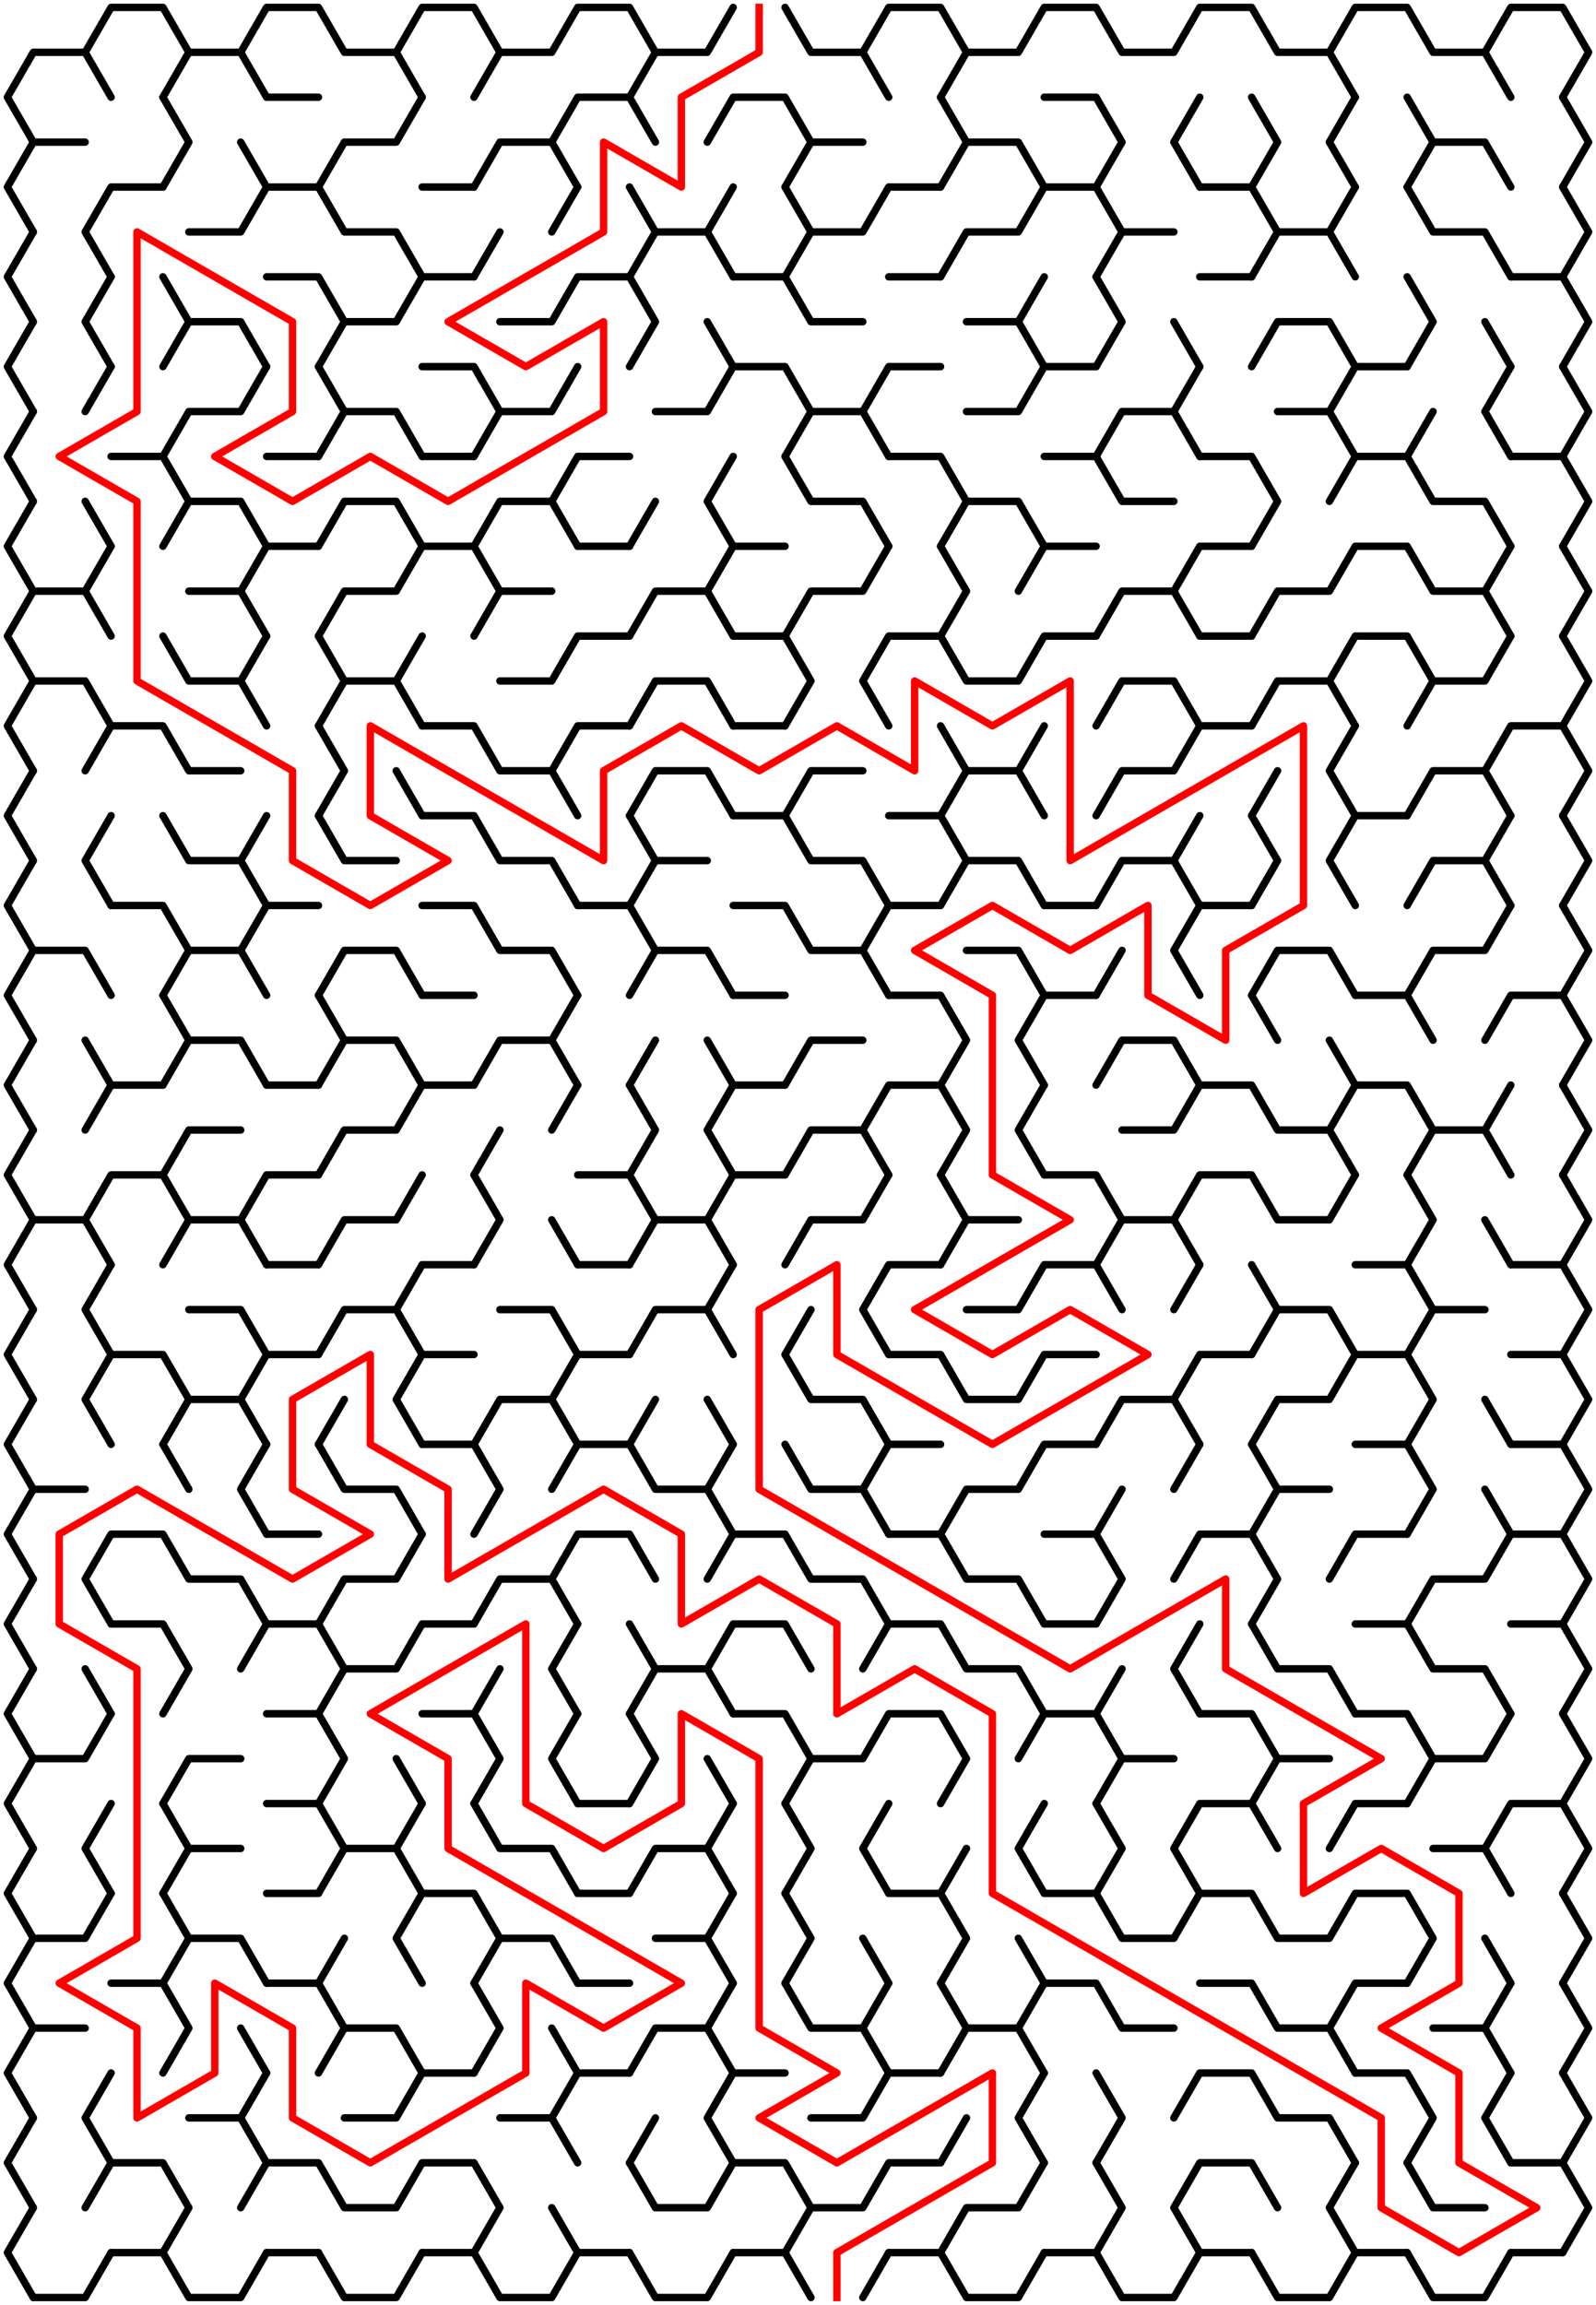 ﻿<?xml version="1.0" encoding="utf-8" standalone="no"?>
<!DOCTYPE svg PUBLIC "-//W3C//DTD SVG 1.1//EN" "http://www.w3.org/Graphics/SVG/1.1/DTD/svg11.dtd">
<svg width="431" height="622.342" version="1.1" xmlns="http://www.w3.org/2000/svg">
  <title>20 by 25 sigma maze</title>
  <g fill="none" stroke="#000000" stroke-width="2" stroke-linecap="round" stroke-linejoin="round">
    <polyline points="9,38.373 2,26.249 9,14.124 23,14.124 30,26.249" />
    <polyline points="23,14.124 30,2 44,2 51,14.124 44,26.249" />
    <polyline points="51,14.124 65,14.124 72,26.249" />
    <polyline points="65,14.124 72,2 86,2 93,14.124 107,14.124 114,26.249" />
    <polyline points="107,14.124 114,2 128,2 135,14.124 128,26.249" />
    <polyline points="135,14.124 149,14.124 156,2 170,2 177,14.124 170,26.249" />
    <polyline points="177,14.124 191,14.124 198,2" />
    <polyline points="212,2 219,14.124 233,14.124 240,26.249" />
    <polyline points="233,14.124 240,2 254,2 261,14.124 254,26.249" />
    <polyline points="261,14.124 275,14.124 282,2 296,2 303,14.124 317,14.124 324,2 338,2 345,14.124 359,14.124 366,26.249" />
    <polyline points="359,14.124 366,2 380,2 387,14.124 401,14.124 408,26.249" />
    <polyline points="401,14.124 408,2 422,2 429,14.124 422,26.249" />
    <polyline points="9,62.622 2,50.497 9,38.373 23,38.373" />
    <polyline points="44,26.249 51,38.373 44,50.497" />
    <line x1="65" y1="38.373" x2="72" y2="50.497" />
    <line x1="72" y1="26.249" x2="86" y2="26.249" />
    <polyline points="86,50.497 93,38.373 107,38.373 114,26.249" />
    <polyline points="128,50.497 135,38.373 149,38.373 156,50.497" />
    <polyline points="149,38.373 156,26.249 170,26.249 177,38.373" />
    <polyline points="191,38.373 198,26.249 212,26.249 219,38.373 212,50.497" />
    <line x1="219" y1="38.373" x2="233" y2="38.373" />
    <polyline points="254,26.249 261,38.373 254,50.497" />
    <polyline points="261,38.373 275,38.373 282,50.497" />
    <polyline points="282,26.249 296,26.249 303,38.373 296,50.497" />
    <polyline points="324,50.497 317,38.373 324,26.249" />
    <polyline points="338,26.249 345,38.373 338,50.497" />
    <polyline points="366,50.497 359,38.373 366,26.249" />
    <polyline points="380,26.249 387,38.373 380,50.497" />
    <polyline points="387,38.373 401,38.373 408,50.497" />
    <polyline points="422,26.249 429,38.373 422,50.497" />
    <polyline points="9,86.87 2,74.746 9,62.622" />
    <polyline points="30,74.746 23,62.622 30,50.497 44,50.497" />
    <polyline points="51,62.622 65,62.622 72,50.497 86,50.497 93,62.622 107,62.622 114,74.746" />
    <line x1="114" y1="50.497" x2="128" y2="50.497" />
    <line x1="128" y1="74.746" x2="135" y2="62.622" />
    <line x1="149" y1="62.622" x2="156" y2="50.497" />
    <polyline points="170,50.497 177,62.622 170,74.746" />
    <polyline points="177,62.622 191,62.622 198,74.746" />
    <line x1="191" y1="62.622" x2="198" y2="50.497" />
    <polyline points="212,50.497 219,62.622 212,74.746" />
    <polyline points="219,62.622 233,62.622 240,50.497 254,50.497" />
    <polyline points="254,74.746 261,62.622 275,62.622 282,50.497 296,50.497 303,62.622 296,74.746" />
    <line x1="303" y1="62.622" x2="317" y2="62.622" />
    <polyline points="324,50.497 338,50.497 345,62.622 338,74.746" />
    <polyline points="345,62.622 359,62.622 366,74.746" />
    <line x1="359" y1="62.622" x2="366" y2="50.497" />
    <polyline points="380,50.497 387,62.622 401,62.622 408,74.746" />
    <polyline points="422,50.497 429,62.622 422,74.746" />
    <polyline points="9,111.119 2,98.995 9,86.87" />
    <polyline points="30,98.995 23,86.87 30,74.746" />
    <polyline points="44,74.746 51,86.87 44,98.995" />
    <polyline points="51,86.87 65,86.87 72,98.995" />
    <polyline points="72,74.746 86,74.746 93,86.87 86,98.995" />
    <polyline points="93,86.87 107,86.87 114,74.746 128,74.746" />
    <polyline points="135,86.87 149,86.87 156,74.746 170,74.746 177,86.87 170,98.995" />
    <line x1="191" y1="86.87" x2="198" y2="98.995" />
    <polyline points="198,74.746 212,74.746 219,86.87 233,86.87" />
    <line x1="240" y1="74.746" x2="254" y2="74.746" />
    <polyline points="261,86.87 275,86.87 282,98.995" />
    <line x1="275" y1="86.87" x2="282" y2="74.746" />
    <polyline points="296,74.746 303,86.87 296,98.995" />
    <line x1="317" y1="86.87" x2="324" y2="98.995" />
    <line x1="324" y1="74.746" x2="338" y2="74.746" />
    <polyline points="338,98.995 345,86.87 359,86.87 366,98.995" />
    <polyline points="380,74.746 387,86.87 380,98.995" />
    <line x1="401" y1="86.87" x2="408" y2="98.995" />
    <polyline points="408,74.746 422,74.746 429,86.87 422,98.995" />
    <polyline points="9,135.368 2,123.244 9,111.119" />
    <line x1="23" y1="111.119" x2="30" y2="98.995" />
    <polyline points="44,123.244 51,111.119 65,111.119 72,98.995" />
    <polyline points="86,98.995 93,111.119 86,123.244" />
    <polyline points="93,111.119 107,111.119 114,123.244" />
    <polyline points="114,98.995 128,98.995 135,111.119 128,123.244" />
    <polyline points="135,111.119 149,111.119 156,98.995" />
    <polyline points="177,111.119 191,111.119 198,98.995 212,98.995 219,111.119 212,123.244" />
    <polyline points="219,111.119 233,111.119 240,123.244" />
    <polyline points="233,111.119 240,98.995 254,98.995" />
    <polyline points="261,111.119 275,111.119 282,98.995 296,98.995" />
    <polyline points="296,123.244 303,111.119 317,111.119 324,123.244" />
    <line x1="317" y1="111.119" x2="324" y2="98.995" />
    <polyline points="345,111.119 359,111.119 366,123.244" />
    <polyline points="359,111.119 366,98.995 380,98.995" />
    <line x1="380" y1="123.244" x2="387" y2="111.119" />
    <polyline points="408,123.244 401,111.119 408,98.995" />
    <polyline points="422,98.995 429,111.119 422,123.244" />
    <polyline points="9,159.617 2,147.492 9,135.368" />
    <line x1="23" y1="135.368" x2="30" y2="147.492" />
    <polyline points="30,123.244 44,123.244 51,135.368 44,147.492" />
    <polyline points="51,135.368 65,135.368 72,147.492" />
    <line x1="72" y1="123.244" x2="86" y2="123.244" />
    <polyline points="86,147.492 93,135.368 107,135.368 114,147.492" />
    <line x1="114" y1="123.244" x2="128" y2="123.244" />
    <polyline points="128,147.492 135,135.368 149,135.368 156,147.492" />
    <polyline points="149,135.368 156,123.244 170,123.244" />
    <line x1="170" y1="147.492" x2="177" y2="135.368" />
    <polyline points="198,147.492 191,135.368 198,123.244" />
    <polyline points="212,123.244 219,135.368 233,135.368 240,147.492" />
    <polyline points="240,123.244 254,123.244 261,135.368 254,147.492" />
    <polyline points="261,135.368 275,135.368 282,147.492" />
    <polyline points="282,123.244 296,123.244 303,135.368 317,135.368" />
    <polyline points="324,123.244 338,123.244 345,135.368 338,147.492" />
    <polyline points="359,135.368 366,123.244 380,123.244 387,135.368 401,135.368 408,147.492" />
    <polyline points="408,123.244 422,123.244 429,135.368 422,147.492" />
    <polyline points="9,183.865 2,171.741 9,159.617 23,159.617 30,171.741" />
    <line x1="23" y1="159.617" x2="30" y2="147.492" />
    <polyline points="51,159.617 65,159.617 72,171.741" />
    <polyline points="65,159.617 72,147.492 86,147.492" />
    <polyline points="86,171.741 93,159.617 107,159.617 114,147.492 128,147.492 135,159.617 128,171.741" />
    <line x1="135" y1="159.617" x2="149" y2="159.617" />
    <line x1="156" y1="147.492" x2="170" y2="147.492" />
    <polyline points="170,171.741 177,159.617 191,159.617 198,171.741" />
    <polyline points="191,159.617 198,147.492 212,147.492" />
    <polyline points="212,171.741 219,159.617 233,159.617 240,147.492" />
    <polyline points="254,147.492 261,159.617 254,171.741" />
    <polyline points="275,159.617 282,147.492 296,147.492" />
    <polyline points="296,171.741 303,159.617 317,159.617 324,171.741" />
    <polyline points="317,159.617 324,147.492 338,147.492" />
    <polyline points="338,171.741 345,159.617 359,159.617 366,147.492 380,147.492 387,159.617 401,159.617 408,171.741" />
    <line x1="401" y1="159.617" x2="408" y2="147.492" />
    <polyline points="422,147.492 429,159.617 422,171.741" />
    <polyline points="9,208.114 2,195.99 9,183.865 23,183.865 30,195.99" />
    <polyline points="44,171.741 51,183.865 65,183.865 72,195.99" />
    <line x1="65" y1="183.865" x2="72" y2="171.741" />
    <polyline points="86,171.741 93,183.865 86,195.99" />
    <polyline points="93,183.865 107,183.865 114,195.99" />
    <line x1="107" y1="183.865" x2="114" y2="171.741" />
    <polyline points="135,183.865 149,183.865 156,171.741 170,171.741" />
    <polyline points="170,195.99 177,183.865 191,183.865 198,195.99" />
    <polyline points="198,171.741 212,171.741 219,183.865 212,195.99" />
    <polyline points="240,195.99 233,183.865 240,171.741 254,171.741 261,183.865 275,183.865 282,171.741 296,171.741" />
    <polyline points="296,195.99 303,183.865 317,183.865 324,195.99" />
    <line x1="324" y1="171.741" x2="338" y2="171.741" />
    <polyline points="338,195.99 345,183.865 359,183.865 366,195.99" />
    <polyline points="359,183.865 366,171.741 380,171.741 387,183.865 380,195.99" />
    <polyline points="387,183.865 401,183.865 408,171.741" />
    <polyline points="422,171.741 429,183.865 422,195.99" />
    <polyline points="9,232.363 2,220.238 9,208.114" />
    <polyline points="23,208.114 30,195.99 44,195.99 51,208.114 65,208.114" />
    <polyline points="86,195.99 93,208.114 86,220.238" />
    <line x1="107" y1="208.114" x2="114" y2="220.238" />
    <polyline points="114,195.99 128,195.99 135,208.114 149,208.114 156,220.238" />
    <polyline points="149,208.114 156,195.99 170,195.99" />
    <polyline points="170,220.238 177,208.114 191,208.114 198,220.238" />
    <line x1="198" y1="195.99" x2="212" y2="195.99" />
    <polyline points="212,220.238 219,208.114 233,208.114" />
    <polyline points="254,195.99 261,208.114 254,220.238" />
    <polyline points="261,208.114 275,208.114 282,220.238" />
    <line x1="275" y1="208.114" x2="282" y2="195.99" />
    <polyline points="296,220.238 303,208.114 317,208.114 324,195.99 338,195.99" />
    <line x1="338" y1="220.238" x2="345" y2="208.114" />
    <polyline points="366,220.238 359,208.114 366,195.99" />
    <polyline points="380,220.238 387,208.114 401,208.114 408,220.238" />
    <polyline points="401,208.114 408,195.99 422,195.99 429,208.114 422,220.238" />
    <polyline points="9,256.611 2,244.487 9,232.363" />
    <polyline points="30,244.487 23,232.363 30,220.238" />
    <polyline points="44,220.238 51,232.363 65,232.363 72,244.487" />
    <line x1="65" y1="232.363" x2="72" y2="220.238" />
    <polyline points="86,220.238 93,232.363 107,232.363" />
    <polyline points="114,220.238 128,220.238 135,232.363 149,232.363 156,244.487" />
    <polyline points="170,220.238 177,232.363 170,244.487" />
    <line x1="177" y1="232.363" x2="191" y2="232.363" />
    <polyline points="198,220.238 212,220.238 219,232.363 233,232.363 240,244.487" />
    <polyline points="240,220.238 254,220.238 261,232.363 254,244.487" />
    <polyline points="261,232.363 275,232.363 282,244.487" />
    <polyline points="296,244.487 303,232.363 317,232.363 324,244.487" />
    <line x1="317" y1="232.363" x2="324" y2="220.238" />
    <polyline points="338,220.238 345,232.363 338,244.487" />
    <polyline points="366,244.487 359,232.363 366,220.238 380,220.238" />
    <polyline points="380,244.487 387,232.363 401,232.363 408,244.487" />
    <line x1="401" y1="232.363" x2="408" y2="220.238" />
    <polyline points="422,220.238 429,232.363 422,244.487" />
    <polyline points="9,280.86 2,268.736 9,256.611 23,256.611 30,268.736" />
    <polyline points="30,244.487 44,244.487 51,256.611 44,268.736" />
    <polyline points="51,256.611 65,256.611 72,268.736" />
    <polyline points="65,256.611 72,244.487 86,244.487" />
    <polyline points="86,268.736 93,256.611 107,256.611 114,268.736" />
    <polyline points="114,244.487 128,244.487 135,256.611 149,256.611 156,268.736" />
    <polyline points="156,244.487 170,244.487 177,256.611 170,268.736" />
    <polyline points="177,256.611 191,256.611 198,268.736" />
    <polyline points="198,244.487 212,244.487 219,256.611 233,256.611 240,268.736" />
    <polyline points="233,256.611 240,244.487 254,244.487" />
    <polyline points="261,256.611 275,256.611 282,268.736" />
    <line x1="282" y1="244.487" x2="296" y2="244.487" />
    <line x1="296" y1="268.736" x2="303" y2="256.611" />
    <polyline points="324,268.736 317,256.611 324,244.487 338,244.487" />
    <polyline points="338,268.736 345,256.611 359,256.611 366,268.736" />
    <polyline points="380,268.736 387,256.611 401,256.611 408,244.487" />
    <polyline points="422,244.487 429,256.611 422,268.736" />
    <polyline points="9,305.109 2,292.985 9,280.86" />
    <line x1="23" y1="280.86" x2="30" y2="292.985" />
    <polyline points="44,268.736 51,280.86 44,292.985" />
    <polyline points="51,280.86 65,280.86 72,292.985" />
    <polyline points="86,268.736 93,280.86 86,292.985" />
    <polyline points="93,280.86 107,280.86 114,292.985" />
    <line x1="114" y1="268.736" x2="128" y2="268.736" />
    <polyline points="128,292.985 135,280.86 149,280.86 156,292.985" />
    <line x1="149" y1="280.86" x2="156" y2="268.736" />
    <line x1="170" y1="292.985" x2="177" y2="280.86" />
    <line x1="191" y1="280.86" x2="198" y2="292.985" />
    <line x1="198" y1="268.736" x2="212" y2="268.736" />
    <polyline points="212,292.985 219,280.86 233,280.86" />
    <polyline points="240,268.736 254,268.736 261,280.86 254,292.985" />
    <polyline points="282,292.985 275,280.86 282,268.736 296,268.736" />
    <polyline points="296,292.985 303,280.86 317,280.86 324,292.985" />
    <line x1="338" y1="268.736" x2="345" y2="280.86" />
    <line x1="359" y1="280.86" x2="366" y2="292.985" />
    <polyline points="366,268.736 380,268.736 387,280.86" />
    <polyline points="401,280.86 408,268.736 422,268.736 429,280.86 422,292.985" />
    <polyline points="9,329.358 2,317.233 9,305.109" />
    <polyline points="23,305.109 30,292.985 44,292.985" />
    <polyline points="44,317.233 51,305.109 65,305.109" />
    <line x1="72" y1="292.985" x2="86" y2="292.985" />
    <polyline points="86,317.233 93,305.109 107,305.109 114,292.985 128,292.985" />
    <line x1="128" y1="317.233" x2="135" y2="305.109" />
    <line x1="149" y1="305.109" x2="156" y2="292.985" />
    <polyline points="170,292.985 177,305.109 170,317.233" />
    <polyline points="198,317.233 191,305.109 198,292.985 212,292.985" />
    <polyline points="212,317.233 219,305.109 233,305.109 240,317.233" />
    <polyline points="233,305.109 240,292.985 254,292.985 261,305.109 254,317.233" />
    <polyline points="282,317.233 275,305.109 282,292.985" />
    <polyline points="303,305.109 317,305.109 324,292.985 338,292.985 345,305.109 359,305.109 366,317.233" />
    <polyline points="359,305.109 366,292.985 380,292.985 387,305.109 380,317.233" />
    <polyline points="387,305.109 401,305.109 408,317.233" />
    <line x1="401" y1="305.109" x2="408" y2="292.985" />
    <polyline points="422,292.985 429,305.109 422,317.233" />
    <polyline points="9,353.606 2,341.482 9,329.358 23,329.358 30,341.482" />
    <polyline points="23,329.358 30,317.233 44,317.233 51,329.358 44,341.482" />
    <polyline points="51,329.358 65,329.358 72,341.482" />
    <polyline points="65,329.358 72,317.233 86,317.233" />
    <polyline points="86,341.482 93,329.358 107,329.358 114,317.233" />
    <polyline points="128,317.233 135,329.358 128,341.482" />
    <line x1="149" y1="329.358" x2="156" y2="341.482" />
    <polyline points="156,317.233 170,317.233 177,329.358 170,341.482" />
    <polyline points="177,329.358 191,329.358 198,341.482" />
    <polyline points="191,329.358 198,317.233 212,317.233" />
    <polyline points="212,341.482 219,329.358 233,329.358 240,317.233" />
    <polyline points="254,317.233 261,329.358 254,341.482" />
    <line x1="261" y1="329.358" x2="275" y2="329.358" />
    <polyline points="282,317.233 296,317.233 303,329.358 296,341.482" />
    <polyline points="303,329.358 317,329.358 324,341.482" />
    <polyline points="317,329.358 324,317.233 338,317.233 345,329.358 359,329.358 366,317.233" />
    <polyline points="380,317.233 387,329.358 380,341.482" />
    <line x1="401" y1="329.358" x2="408" y2="341.482" />
    <polyline points="422,317.233 429,329.358 422,341.482" />
    <polyline points="9,377.855 2,365.731 9,353.606" />
    <polyline points="30,365.731 23,353.606 30,341.482" />
    <polyline points="51,353.606 65,353.606 72,365.731" />
    <line x1="72" y1="341.482" x2="86" y2="341.482" />
    <polyline points="86,365.731 93,353.606 107,353.606 114,365.731" />
    <polyline points="107,353.606 114,341.482 128,341.482" />
    <polyline points="135,353.606 149,353.606 156,365.731" />
    <line x1="156" y1="341.482" x2="170" y2="341.482" />
    <polyline points="170,365.731 177,353.606 191,353.606 198,365.731" />
    <line x1="191" y1="353.606" x2="198" y2="341.482" />
    <line x1="212" y1="365.731" x2="219" y2="353.606" />
    <polyline points="240,365.731 233,353.606 240,341.482 254,341.482" />
    <polyline points="261,353.606 275,353.606 282,341.482 296,341.482 303,353.606" />
    <line x1="317" y1="353.606" x2="324" y2="341.482" />
    <polyline points="338,341.482 345,353.606 338,365.731" />
    <polyline points="345,353.606 359,353.606 366,365.731" />
    <polyline points="366,341.482 380,341.482 387,353.606 380,365.731" />
    <line x1="387" y1="353.606" x2="401" y2="353.606" />
    <polyline points="408,341.482 422,341.482 429,353.606 422,365.731" />
    <polyline points="9,402.104 2,389.979 9,377.855" />
    <polyline points="30,389.979 23,377.855 30,365.731 44,365.731 51,377.855 44,389.979" />
    <polyline points="51,377.855 65,377.855 72,389.979" />
    <polyline points="65,377.855 72,365.731 86,365.731" />
    <line x1="86" y1="389.979" x2="93" y2="377.855" />
    <polyline points="114,389.979 107,377.855 114,365.731 128,365.731" />
    <polyline points="128,389.979 135,377.855 149,377.855 156,389.979" />
    <polyline points="149,377.855 156,365.731 170,365.731" />
    <line x1="170" y1="389.979" x2="177" y2="377.855" />
    <line x1="191" y1="377.855" x2="198" y2="389.979" />
    <polyline points="212,365.731 219,377.855 233,377.855 240,389.979" />
    <polyline points="240,365.731 254,365.731 261,377.855 275,377.855 282,365.731 296,365.731" />
    <polyline points="296,389.979 303,377.855 317,377.855 324,389.979" />
    <polyline points="317,377.855 324,365.731 338,365.731" />
    <polyline points="338,389.979 345,377.855 359,377.855 366,365.731 380,365.731 387,377.855 380,389.979" />
    <line x1="401" y1="377.855" x2="408" y2="389.979" />
    <polyline points="408,365.731 422,365.731 429,377.855 422,389.979" />
    <polyline points="9,426.352 2,414.228 9,402.104 23,402.104" />
    <line x1="44" y1="389.979" x2="51" y2="402.104" />
    <polyline points="72,414.228 65,402.104 72,389.979" />
    <polyline points="86,389.979 93,402.104 107,402.104 114,414.228" />
    <polyline points="114,389.979 128,389.979 135,402.104 128,414.228" />
    <polyline points="149,402.104 156,389.979 170,389.979 177,402.104 191,402.104 198,414.228" />
    <line x1="191" y1="402.104" x2="198" y2="389.979" />
    <polyline points="212,389.979 219,402.104 233,402.104 240,414.228" />
    <polyline points="233,402.104 240,389.979 254,389.979" />
    <polyline points="254,414.228 261,402.104 275,402.104 282,389.979 296,389.979" />
    <line x1="296" y1="414.228" x2="303" y2="402.104" />
    <line x1="317" y1="402.104" x2="324" y2="389.979" />
    <polyline points="338,389.979 345,402.104 338,414.228" />
    <line x1="345" y1="402.104" x2="359" y2="402.104" />
    <polyline points="366,389.979 380,389.979 387,402.104 380,414.228" />
    <line x1="401" y1="402.104" x2="408" y2="414.228" />
    <polyline points="408,389.979 422,389.979 429,402.104 422,414.228" />
    <polyline points="9,450.601 2,438.477 9,426.352" />
    <polyline points="30,438.477 23,426.352 30,414.228 44,414.228 51,426.352 65,426.352 72,438.477" />
    <line x1="72" y1="414.228" x2="86" y2="414.228" />
    <polyline points="86,438.477 93,426.352 107,426.352 114,414.228" />
    <polyline points="128,438.477 135,426.352 149,426.352 156,438.477" />
    <polyline points="149,426.352 156,414.228 170,414.228 177,426.352" />
    <polyline points="191,426.352 198,414.228 212,414.228 219,426.352 233,426.352 240,438.477" />
    <polyline points="240,414.228 254,414.228 261,426.352 275,426.352 282,438.477" />
    <polyline points="282,414.228 296,414.228 303,426.352 296,438.477" />
    <polyline points="317,426.352 324,414.228 338,414.228 345,426.352 338,438.477" />
    <polyline points="359,426.352 366,414.228 380,414.228" />
    <polyline points="380,438.477 387,426.352 401,426.352 408,414.228 422,414.228 429,426.352 422,438.477" />
    <polyline points="9,474.85 2,462.726 9,450.601" />
    <line x1="23" y1="450.601" x2="30" y2="462.726" />
    <polyline points="30,438.477 44,438.477 51,450.601 44,462.726" />
    <polyline points="65,450.601 72,438.477 86,438.477 93,450.601 86,462.726" />
    <polyline points="93,450.601 107,450.601 114,438.477 128,438.477" />
    <line x1="128" y1="462.726" x2="135" y2="450.601" />
    <polyline points="156,462.726 149,450.601 156,438.477" />
    <polyline points="170,438.477 177,450.601 170,462.726" />
    <polyline points="177,450.601 191,450.601 198,462.726" />
    <polyline points="191,450.601 198,438.477 212,438.477 219,450.601" />
    <polyline points="233,450.601 240,438.477 254,438.477 261,450.601 275,450.601 282,462.726" />
    <line x1="282" y1="438.477" x2="296" y2="438.477" />
    <line x1="296" y1="462.726" x2="303" y2="450.601" />
    <polyline points="324,462.726 317,450.601 324,438.477" />
    <polyline points="338,438.477 345,450.601 359,450.601 366,462.726" />
    <polyline points="366,438.477 380,438.477 387,450.601 401,450.601 408,462.726" />
    <polyline points="408,438.477 422,438.477 429,450.601 422,462.726" />
    <polyline points="9,499.099 2,486.974 9,474.85 23,474.85 30,462.726" />
    <polyline points="44,486.974 51,474.85 65,474.85" />
    <polyline points="72,462.726 86,462.726 93,474.85 86,486.974" />
    <line x1="107" y1="474.85" x2="114" y2="486.974" />
    <polyline points="114,462.726 128,462.726 135,474.85 128,486.974" />
    <polyline points="156,486.974 149,474.85 156,462.726" />
    <polyline points="170,462.726 177,474.85 170,486.974" />
    <line x1="191" y1="474.85" x2="198" y2="486.974" />
    <polyline points="198,462.726 212,462.726 219,474.85 212,486.974" />
    <polyline points="219,474.85 233,474.85 240,462.726 254,462.726 261,474.85 254,486.974" />
    <polyline points="275,474.85 282,462.726 296,462.726 303,474.85 296,486.974" />
    <line x1="303" y1="474.85" x2="317" y2="474.85" />
    <polyline points="324,462.726 338,462.726 345,474.85 338,486.974" />
    <line x1="345" y1="474.85" x2="359" y2="474.85" />
    <polyline points="366,462.726 380,462.726 387,474.85 380,486.974" />
    <polyline points="387,474.85 401,474.85 408,462.726" />
    <polyline points="422,462.726 429,474.85 422,486.974" />
    <polyline points="9,523.347 2,511.223 9,499.099" />
    <polyline points="30,511.223 23,499.099 30,486.974" />
    <polyline points="44,486.974 51,499.099 44,511.223" />
    <line x1="51" y1="499.099" x2="65" y2="499.099" />
    <polyline points="72,486.974 86,486.974 93,499.099 86,511.223" />
    <polyline points="93,499.099 107,499.099 114,511.223" />
    <line x1="107" y1="499.099" x2="114" y2="486.974" />
    <polyline points="128,486.974 135,499.099 149,499.099 156,511.223" />
    <line x1="156" y1="486.974" x2="170" y2="486.974" />
    <polyline points="170,511.223 177,499.099 191,499.099 198,511.223" />
    <line x1="191" y1="499.099" x2="198" y2="486.974" />
    <polyline points="212,486.974 219,499.099 212,511.223" />
    <polyline points="240,511.223 233,499.099 240,486.974" />
    <line x1="254" y1="511.223" x2="261" y2="499.099" />
    <polyline points="282,511.223 275,499.099 282,486.974" />
    <polyline points="296,486.974 303,499.099 296,511.223" />
    <polyline points="324,511.223 317,499.099 324,486.974 338,486.974 345,499.099" />
    <polyline points="359,499.099 366,486.974 380,486.974" />
    <polyline points="387,499.099 401,499.099 408,511.223" />
    <polyline points="401,499.099 408,486.974 422,486.974 429,499.099 422,511.223" />
    <polyline points="9,547.596 2,535.472 9,523.347 23,523.347 30,511.223" />
    <polyline points="44,511.223 51,523.347 44,535.472" />
    <polyline points="51,523.347 65,523.347 72,535.472" />
    <line x1="72" y1="511.223" x2="86" y2="511.223" />
    <line x1="86" y1="535.472" x2="93" y2="523.347" />
    <polyline points="114,535.472 107,523.347 114,511.223 128,511.223 135,523.347 128,535.472" />
    <polyline points="135,523.347 149,523.347 156,535.472" />
    <line x1="156" y1="511.223" x2="170" y2="511.223" />
    <polyline points="177,523.347 191,523.347 198,535.472" />
    <line x1="191" y1="523.347" x2="198" y2="511.223" />
    <polyline points="212,511.223 219,523.347 212,535.472" />
    <line x1="233" y1="523.347" x2="240" y2="535.472" />
    <polyline points="240,511.223 254,511.223 261,523.347 254,535.472" />
    <line x1="275" y1="523.347" x2="282" y2="535.472" />
    <polyline points="282,511.223 296,511.223 303,523.347 317,523.347 324,511.223 338,511.223 345,523.347 359,523.347 366,511.223 380,511.223 387,523.347 380,535.472" />
    <line x1="401" y1="523.347" x2="408" y2="535.472" />
    <polyline points="422,511.223 429,523.347 422,535.472" />
    <polyline points="9,571.845 2,559.72 9,547.596 23,547.596" />
    <polyline points="30,535.472 44,535.472 51,547.596 44,559.72" />
    <line x1="65" y1="547.596" x2="72" y2="559.72" />
    <polyline points="72,535.472 86,535.472 93,547.596 86,559.72" />
    <polyline points="93,547.596 107,547.596 114,559.72" />
    <polyline points="128,535.472 135,547.596 128,559.72" />
    <line x1="149" y1="547.596" x2="156" y2="559.72" />
    <line x1="156" y1="535.472" x2="170" y2="535.472" />
    <polyline points="170,559.72 177,547.596 191,547.596 198,559.72" />
    <line x1="191" y1="547.596" x2="198" y2="535.472" />
    <polyline points="212,535.472 219,547.596 233,547.596 240,559.72" />
    <line x1="233" y1="547.596" x2="240" y2="535.472" />
    <polyline points="254,535.472 261,547.596 254,559.72" />
    <polyline points="261,547.596 275,547.596 282,559.72" />
    <polyline points="275,547.596 282,535.472 296,535.472 303,547.596 317,547.596" />
    <polyline points="324,535.472 338,535.472 345,547.596 359,547.596 366,559.72" />
    <polyline points="359,547.596 366,535.472 380,535.472" />
    <polyline points="387,547.596 401,547.596 408,559.72" />
    <line x1="401" y1="547.596" x2="408" y2="535.472" />
    <polyline points="422,535.472 429,547.596 422,559.72" />
    <polyline points="9,596.093 2,583.969 9,571.845" />
    <polyline points="30,583.969 23,571.845 30,559.72" />
    <polyline points="51,571.845 65,571.845 72,583.969" />
    <line x1="65" y1="571.845" x2="72" y2="559.72" />
    <polyline points="93,571.845 107,571.845 114,559.72 128,559.72" />
    <polyline points="135,571.845 149,571.845 156,583.969" />
    <polyline points="149,571.845 156,559.72 170,559.72" />
    <line x1="170" y1="583.969" x2="177" y2="571.845" />
    <polyline points="198,583.969 191,571.845 198,559.72 212,559.72" />
    <polyline points="219,571.845 233,571.845 240,559.72 254,559.72" />
    <line x1="254" y1="583.969" x2="261" y2="571.845" />
    <polyline points="282,583.969 275,571.845 282,559.72" />
    <polyline points="296,559.72 303,571.845 296,583.969" />
    <polyline points="317,571.845 324,559.72 338,559.72 345,571.845 359,571.845 366,583.969" />
    <polyline points="366,559.72 380,559.72 387,571.845 380,583.969" />
    <polyline points="408,583.969 401,571.845 408,559.72" />
    <polyline points="422,559.72 429,571.845 422,583.969" />
    <polyline points="9,620.342 2,608.218 9,596.093" />
    <polyline points="23,596.093 30,583.969 44,583.969 51,596.093 44,608.218" />
    <polyline points="65,596.093 72,583.969 86,583.969 93,596.093 107,596.093 114,583.969 128,583.969 135,596.093 128,608.218" />
    <line x1="149" y1="596.093" x2="156" y2="608.218" />
    <polyline points="170,583.969 177,596.093 191,596.093 198,583.969 212,583.969 219,596.093 212,608.218" />
    <polyline points="219,596.093 233,596.093 240,583.969 254,583.969" />
    <polyline points="254,608.218 261,596.093 275,596.093 282,583.969" />
    <polyline points="296,583.969 303,596.093 296,608.218" />
    <polyline points="324,608.218 317,596.093 324,583.969 338,583.969 345,596.093" />
    <polyline points="366,608.218 359,596.093 366,583.969" />
    <polyline points="380,583.969 387,596.093 401,596.093" />
    <polyline points="408,583.969 422,583.969 429,596.093 422,608.218" />
    <polyline points="30,608.218 23,620.342 9,620.342" />
    <line x1="44" y1="608.218" x2="30" y2="608.218" />
    <polyline points="72,608.218 65,620.342 51,620.342 44,608.218" />
    <line x1="86" y1="608.218" x2="72" y2="608.218" />
    <polyline points="114,608.218 107,620.342 93,620.342 86,608.218" />
    <line x1="128" y1="608.218" x2="114" y2="608.218" />
    <polyline points="156,608.218 149,620.342 135,620.342 128,608.218" />
    <line x1="170" y1="608.218" x2="156" y2="608.218" />
    <polyline points="198,608.218 191,620.342 177,620.342 170,608.218" />
    <line x1="212" y1="608.218" x2="198" y2="608.218" />
    <line x1="240" y1="608.218" x2="233" y2="620.342" />
    <line x1="219" y1="620.342" x2="212" y2="608.218" />
    <line x1="254" y1="608.218" x2="240" y2="608.218" />
    <polyline points="282,608.218 275,620.342 261,620.342 254,608.218" />
    <line x1="296" y1="608.218" x2="282" y2="608.218" />
    <polyline points="324,608.218 317,620.342 303,620.342 296,608.218" />
    <line x1="338" y1="608.218" x2="324" y2="608.218" />
    <polyline points="366,608.218 359,620.342 345,620.342 338,608.218" />
    <line x1="380" y1="608.218" x2="366" y2="608.218" />
    <polyline points="408,608.218 401,620.342 387,620.342 380,608.218" />
    <line x1="422" y1="608.218" x2="408" y2="608.218" />
  </g>
  <polyline fill="none" stroke="#ff0000" stroke-width="2" stroke-linecap="square" stroke-linejoin="round" points="205,2 205,14.124 184,26.249 184,50.497 163,38.373 163,62.622 121,86.87 142,98.995 163,86.87 163,111.119 121,135.368 100,123.244 79,135.368 58,123.244 79,111.119 79,86.87 37,62.622 37,111.119 16,123.244 37,135.368 37,183.865 79,208.114 79,232.363 100,244.487 121,232.363 100,220.238 100,195.99 163,232.363 163,208.114 184,195.99 205,208.114 226,195.99 247,208.114 247,183.865 268,195.99 289,183.865 289,232.363 352,195.99 352,244.487 331,256.611 331,280.86 310,268.736 310,244.487 289,256.611 268,244.487 247,256.611 268,268.736 268,317.233 289,329.358 247,353.606 268,365.731 289,353.606 310,365.731 268,389.979 226,365.731 226,341.482 205,353.606 205,402.104 289,450.601 331,426.352 331,450.601 373,474.85 352,486.974 352,511.223 373,499.099 394,511.223 394,535.472 373,547.596 394,559.72 394,583.969 415,596.093 394,608.218 373,596.093 373,571.845 268,511.223 268,462.726 247,450.601 226,462.726 226,438.477 205,426.352 184,438.477 184,414.228 163,402.104 121,426.352 121,402.104 100,389.979 100,365.731 79,377.855 79,402.104 100,414.228 79,426.352 37,402.104 16,414.228 16,438.477 37,450.601 37,523.347 16,535.472 37,547.596 37,571.845 58,559.72 58,535.472 79,547.596 79,571.845 100,583.969 142,559.72 142,535.472 163,547.596 184,535.472 121,499.099 121,474.85 100,462.726 142,438.477 142,486.974 163,499.099 184,486.974 184,462.726 205,474.85 205,547.596 226,559.72 205,571.845 226,583.969 268,559.72 268,583.969 226,608.218 226,620.342" />
  <type>Rectangular</type>
</svg>